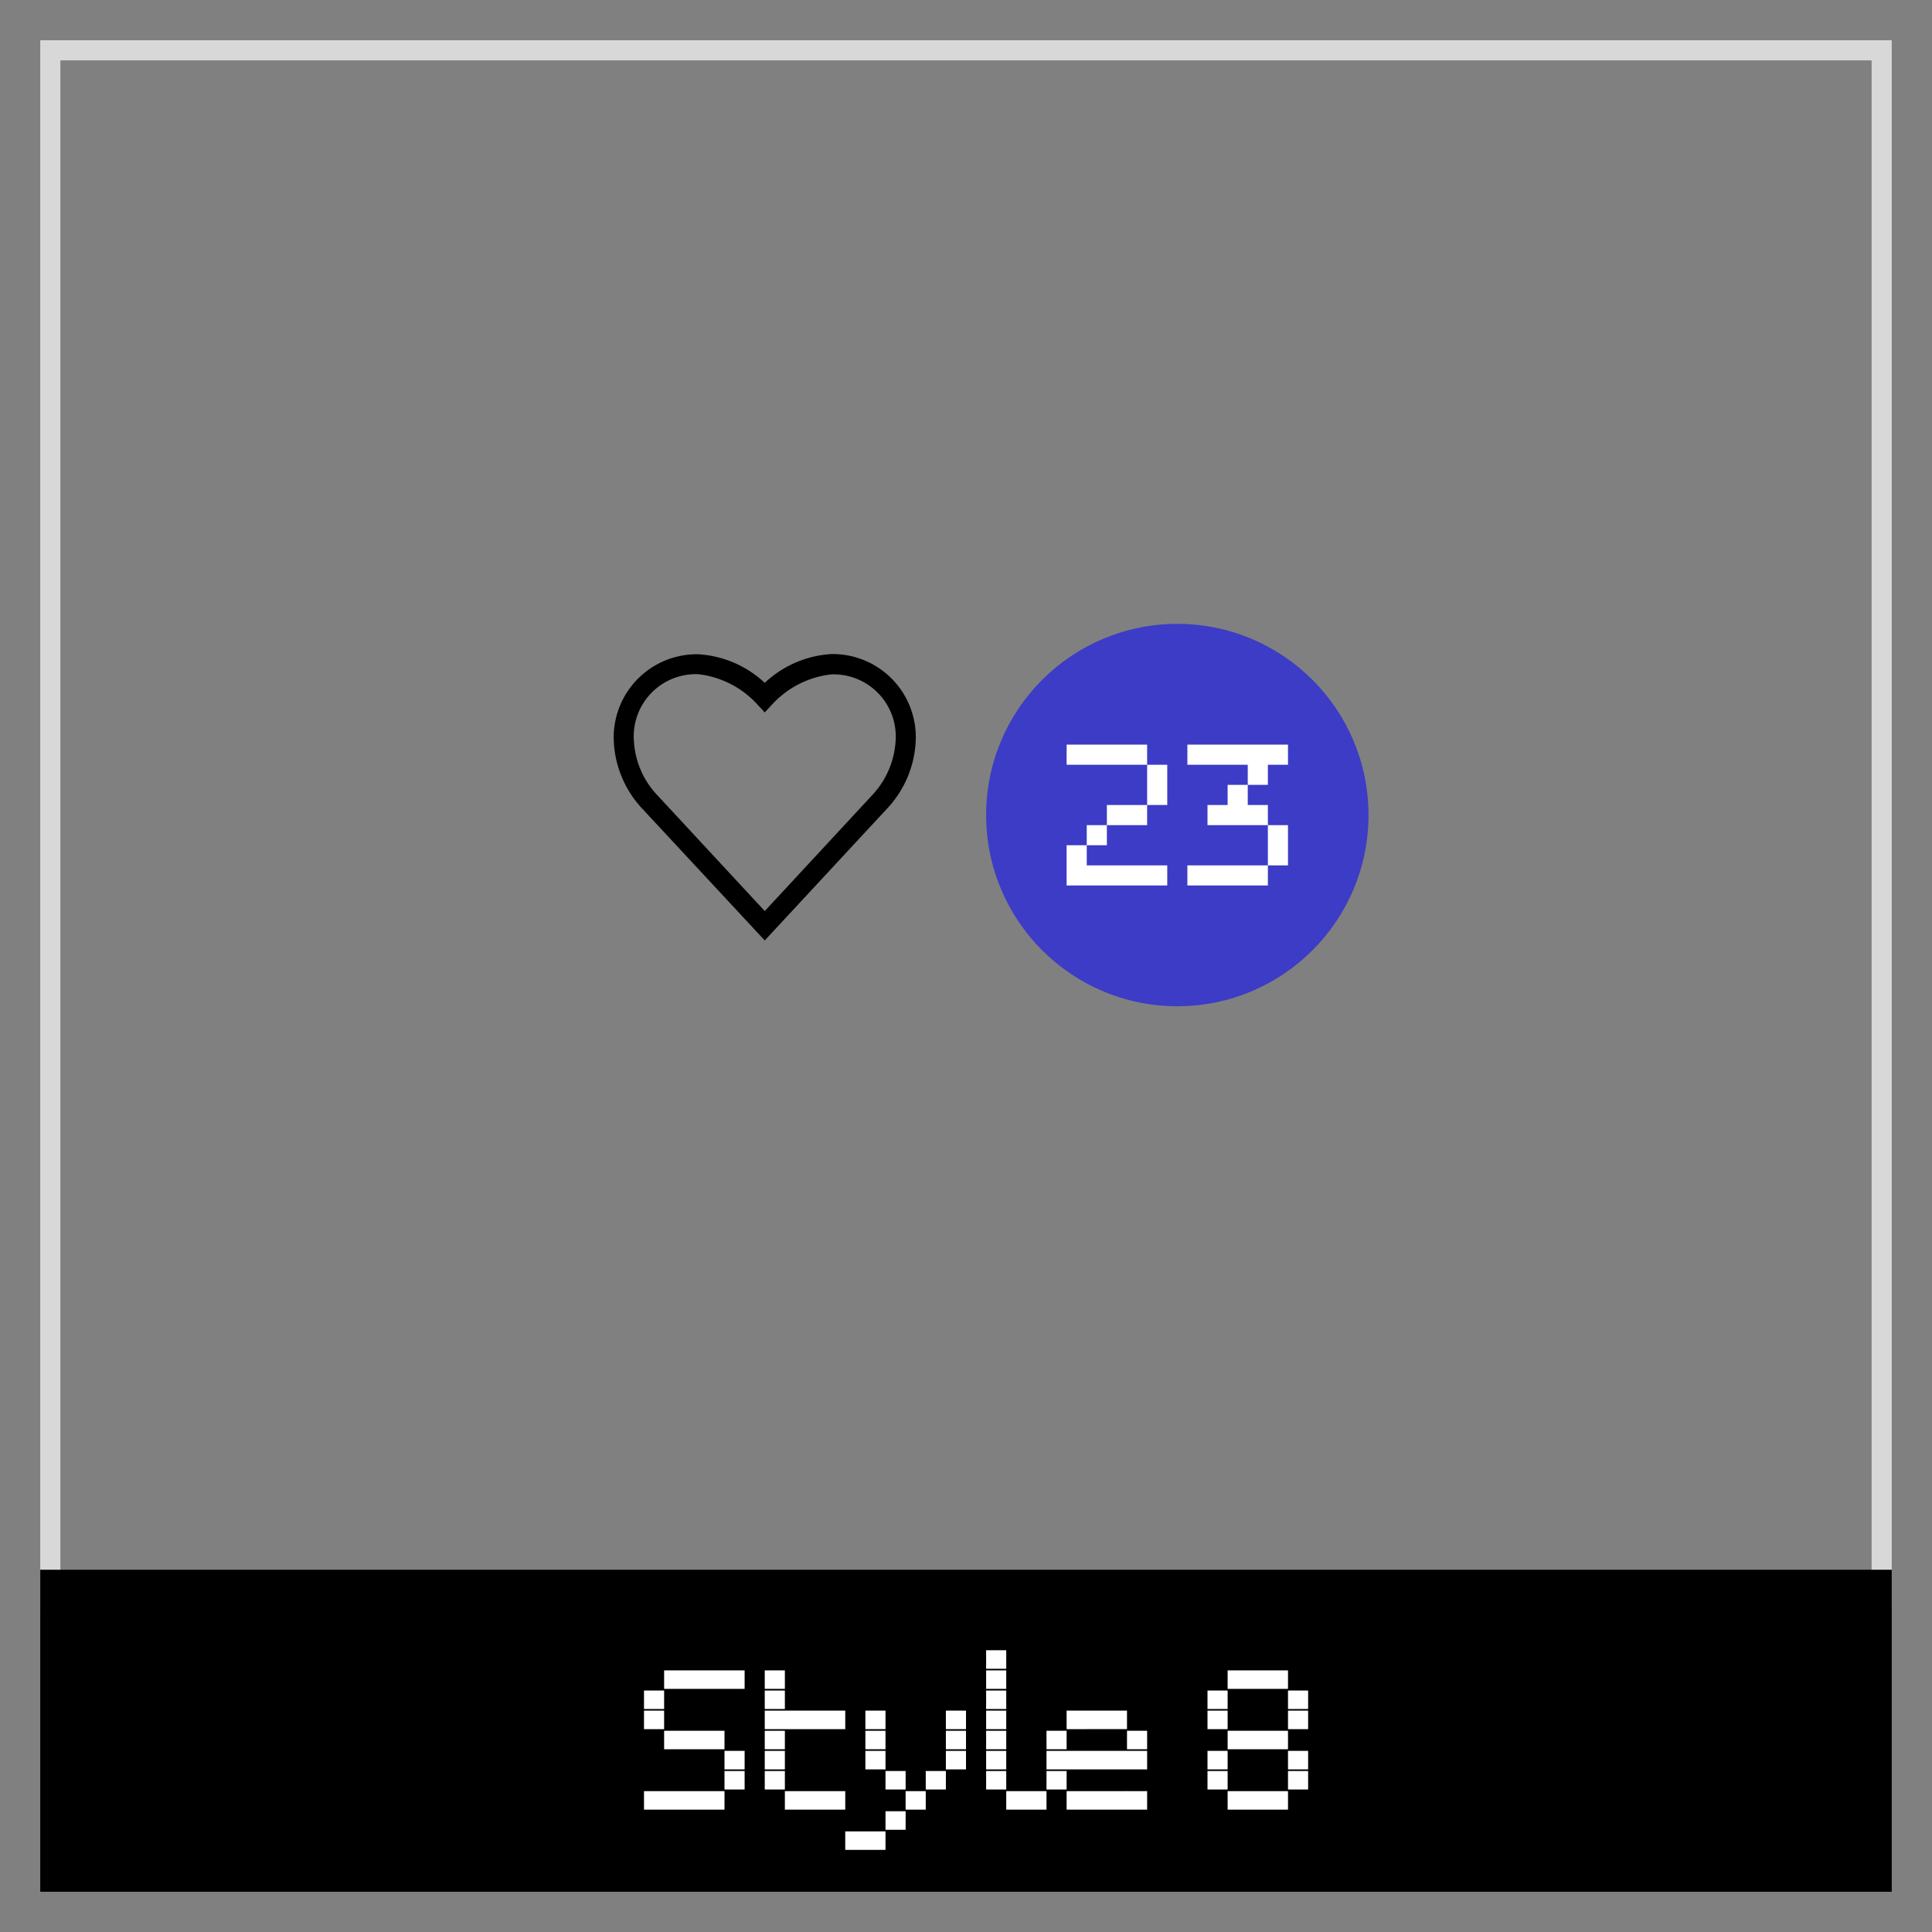<svg xmlns="http://www.w3.org/2000/svg" width="96" height="96" viewBox="0 0 96 96"><rect x="0" y="0" width="96" height="96" fill="#808080" stroke="none"/><defs><style>.cls-1{fill:#d8d8d8;}.cls-2{fill:#fff;}.cls-3{fill:#3c3cc6;}</style></defs><title>df</title><g id="wishlist-style-8"><path class="cls-1" d="M93,3V79H3V3H93m1-1H2V80H94V2Z"/><rect x="2" y="78" width="92" height="16"/><path class="cls-2" d="M33,84v.92H32V84Zm0,1v.92H32V85Zm0,4v.92H32V89Zm1-6v.92H33V83Zm0,3v.92H33V86Zm0,3v.92H33V89Zm1-6v.92H34V83Zm0,3v.92H34V86Zm0,3v.92H34V89Zm1-6v.92H35V83Zm0,3v.92H35V86Zm0,3v.92H35V89Zm1-6v.92H36V83Zm0,4v.92H36V87Zm0,1v.92H36V88Z"/><path class="cls-2" d="M39,83v.92H38V83Zm0,1v.92H38V84Zm0,1v.92H38V85Zm0,1v.92H38V86Zm0,1v.92H38V87Zm0,1v.92H38V88Zm1-3v.92H39V85Zm0,4v.92H39V89Zm1-4v.92H40V85Zm0,4v.92H40V89Zm1-4v.92H41V85Zm0,4v.92H41V89Z"/><path class="cls-2" d="M43,91v.92H42V91Zm1-6v.92H43V85Zm0,1v.92H43V86Zm0,1v.92H43V87Zm0,4v.92H43V91Zm1-3v.92H44V88Zm0,2v.92H44V90Zm1-1v.92H45V89Zm1-1v.92H46V88Zm1-3v.92H47V85Zm0,1v.92H47V86Zm0,1v.92H47V87Z"/><path class="cls-2" d="M50,82v.92H49V82Zm0,1v.92H49V83Zm0,1v.92H49V84Zm0,1v.92H49V85Zm0,1v.92H49V86Zm0,1v.92H49V87Zm0,1v.92H49V88Zm1,1v.92H50V89Zm1,0v.92H51V89Z"/><path class="cls-2" d="M53,86v.92H52V86Zm0,1v.92H52V87Zm0,1v.92H52V88Zm1-3v.92H53V85Zm0,2v.92H53V87Zm0,2v.92H53V89Zm1-4v.92H54V85Zm0,2v.92H54V87Zm0,2v.92H54V89Zm1-4v.92H55V85Zm0,2v.92H55V87Zm0,2v.92H55V89Zm1-3v.92H56V86Zm0,1v.92H56V87Zm0,2v.92H56V89Z"/><path class="cls-2" d="M61,84v.92H60V84Zm0,1v.92H60V85Zm0,2v.92H60V87Zm0,1v.92H60V88Zm1-5v.92H61V83Zm0,3v.92H61V86Zm0,3v.92H61V89Zm1-6v.92H62V83Zm0,3v.92H62V86Zm0,3v.92H62V89Zm1-6v.92H63V83Zm0,3v.92H63V86Zm0,3v.92H63V89Zm1-5v.92H64V84Zm0,1v.92H64V85Zm0,2v.92H64V87Zm0,1v.92H64V88Z"/><path d="M38,46.73,31.93,40.2a5.24,5.24,0,0,1-1.43-3.35,4.13,4.13,0,0,1,4.19-4.34A5.29,5.29,0,0,1,38,33.93a5.29,5.29,0,0,1,3.31-1.43,4.13,4.13,0,0,1,4.19,4.34,5.25,5.25,0,0,1-1.45,3.37ZM34.69,33.5a3.09,3.09,0,0,0-3.19,3.34,4.25,4.25,0,0,0,1.15,2.66L38,45.27l5.33-5.75a4.3,4.3,0,0,0,1.17-2.67,3.09,3.09,0,0,0-3.19-3.34A4.7,4.7,0,0,0,38.37,35l-.37.4-.37-.4A4.7,4.7,0,0,0,34.69,33.5Z"/><circle class="cls-3" cx="58.5" cy="40.5" r="9.5"/><path class="cls-2" d="M54,37V38H53V37Zm0,5V43H53V42Zm0,1V44H53V43Zm1-6V38H54V37Zm0,4V42H54V41Zm0,2V44H54V43Zm1-6V38H55V37Zm0,3V41H55V40Zm0,3V44H55V43Zm1-6V38H56V37Zm0,3V41H56V40Zm0,3V44H56V43Zm1-5V39H57V38Zm0,1V40H57V39Zm0,4V44H57V43Z"/><path class="cls-2" d="M60,37V38H59V37Zm0,6V44H59V43Zm1-6V38H60V37Zm0,3V41H60V40Zm0,3V44H60V43Zm1-6V38H61V37Zm0,2V40H61V39Zm0,1V41H61V40Zm0,3V44H61V43Zm1-6V38H62V37Zm0,1V39H62V38Zm0,2V41H62V40Zm0,3V44H62V43Zm1-6V38H63V37Zm0,4V42H63V41Zm0,1V43H63V42Z"/></g></svg>